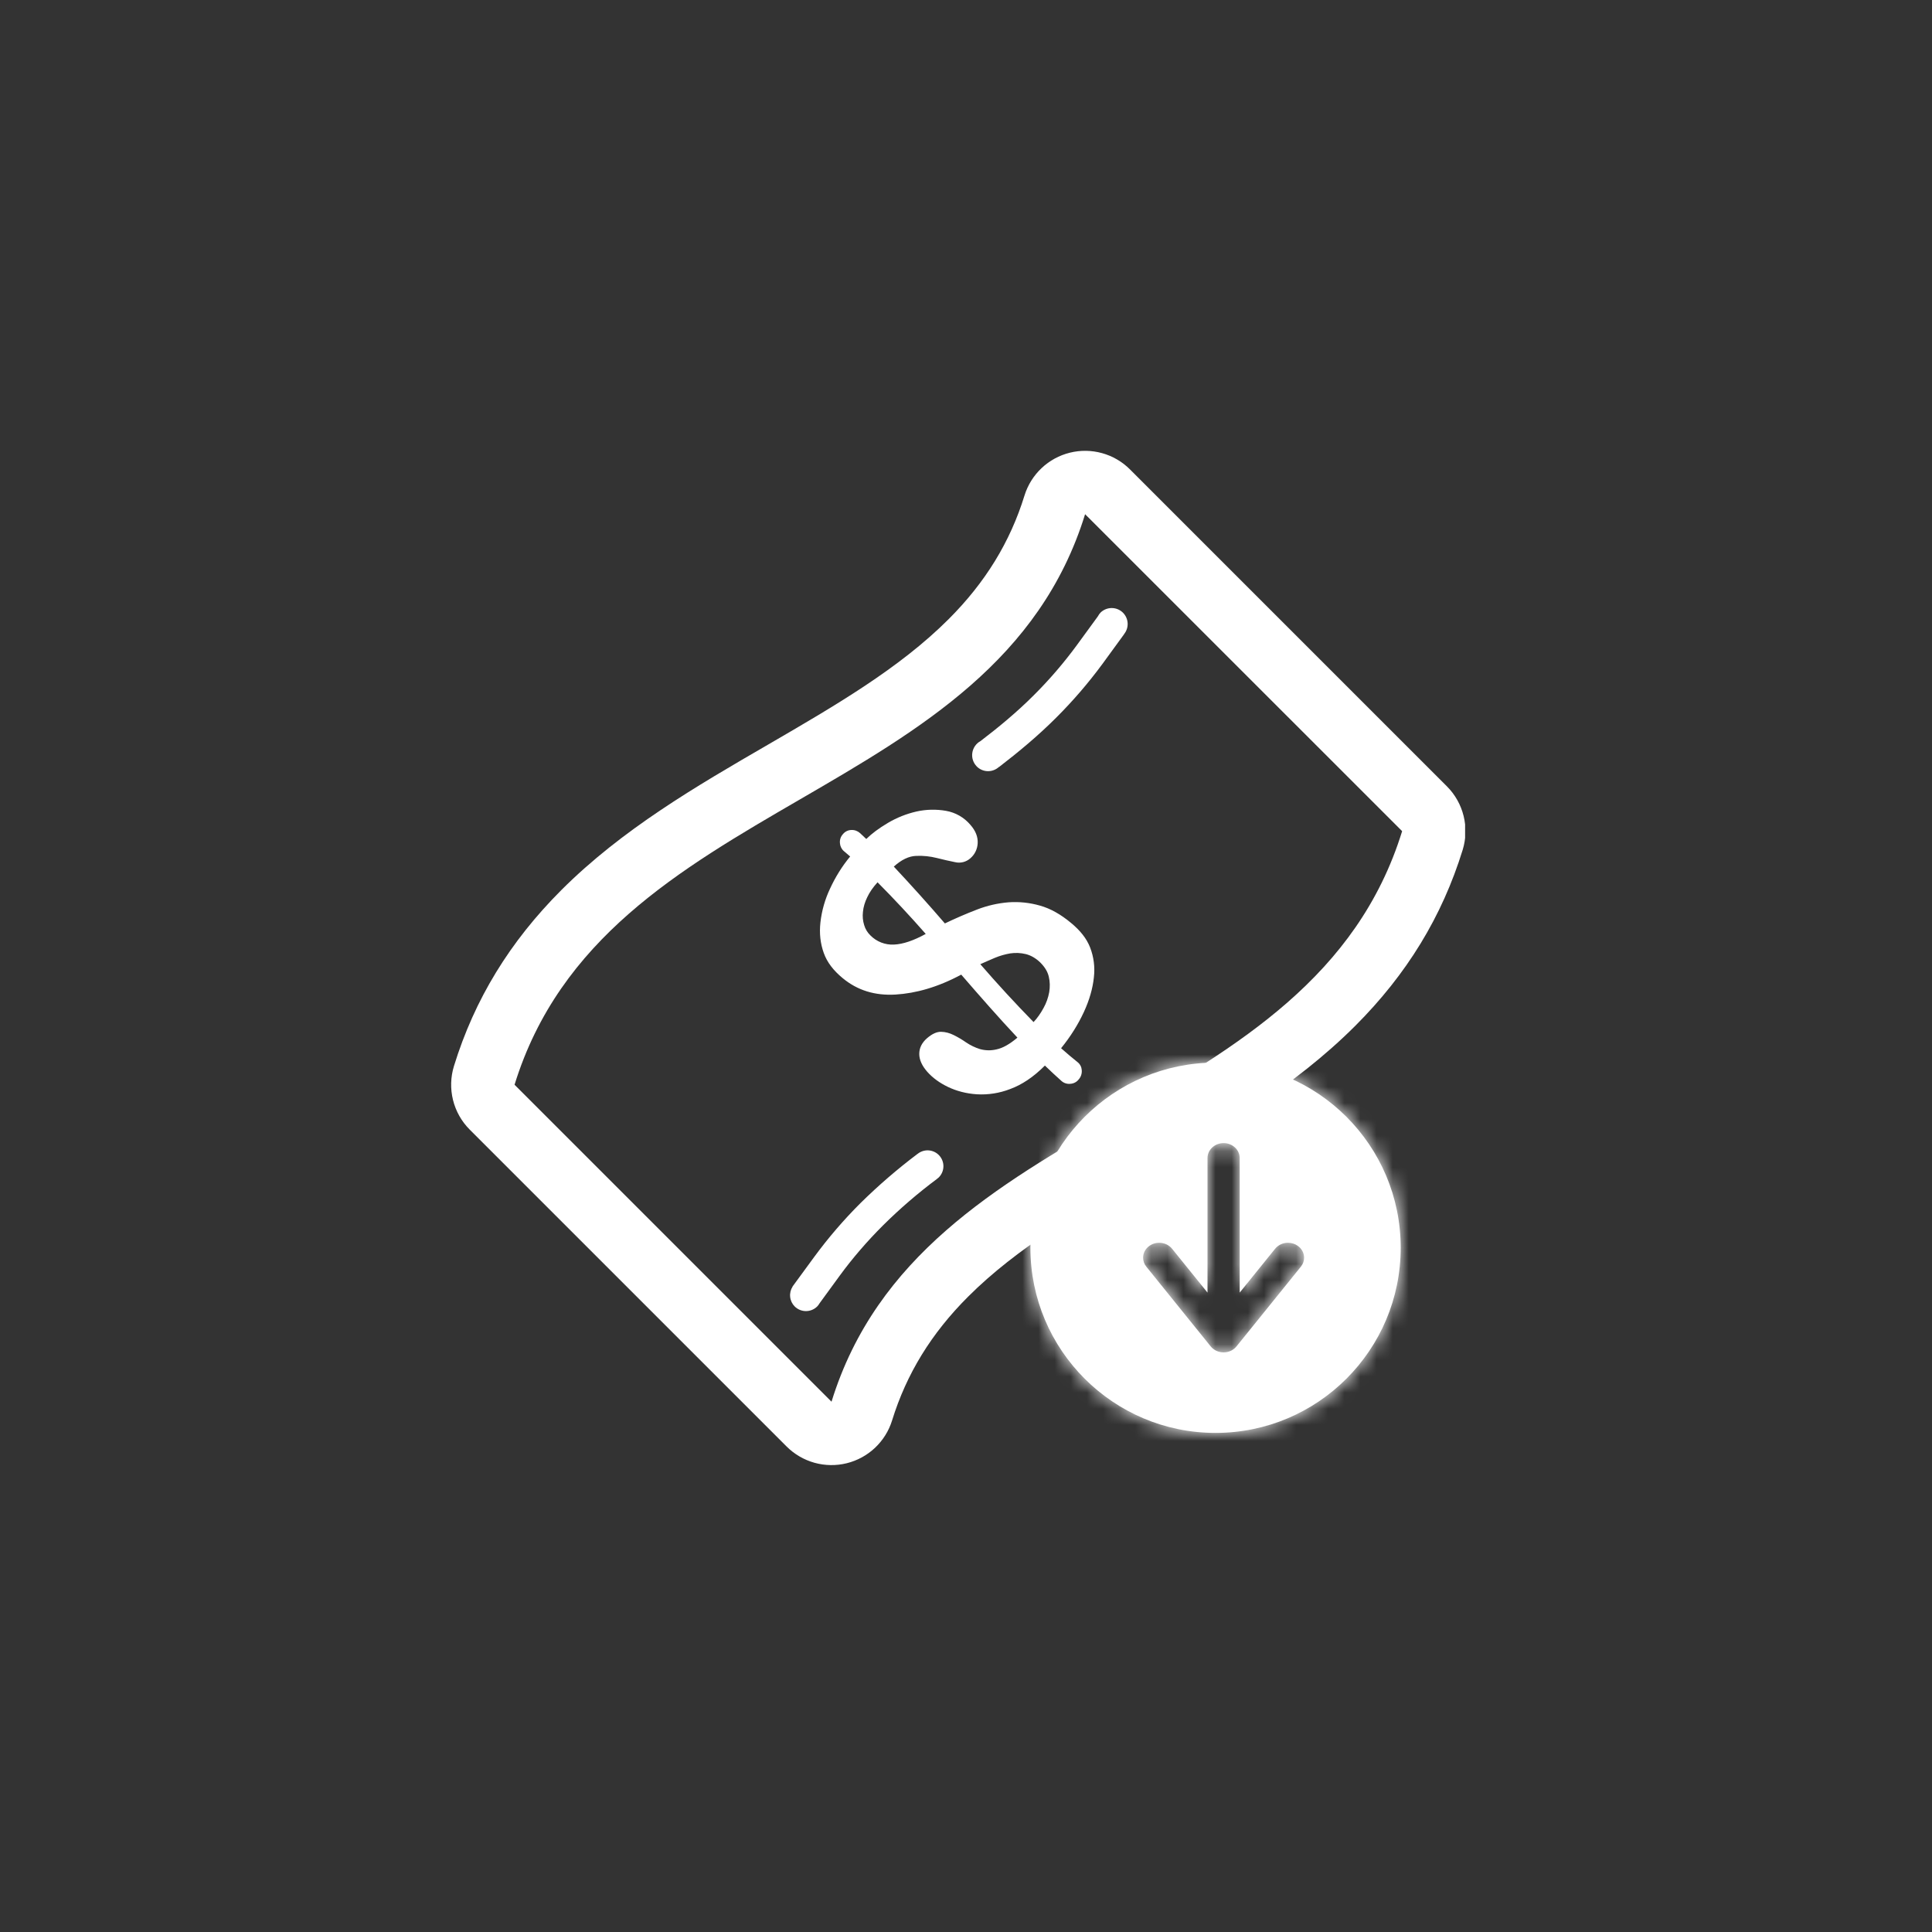 <svg width="120" height="120" viewBox="0 0 120 120" fill="none" xmlns="http://www.w3.org/2000/svg">
<rect x="0" y="0" width="120" height="120" fill="#333333" stroke="none"/>
<g clip-path="url(#clip0_4348_21131)">
<g clip-path="url(#clip1_4348_21131)">
<path d="M89.87 48.841L70.183 29.154C69.703 28.674 69.107 28.327 68.454 28.146C67.8 27.964 67.111 27.954 66.453 28.117C65.794 28.279 65.189 28.609 64.695 29.075C64.202 29.54 63.836 30.124 63.635 30.772C62.743 33.664 61.202 36.178 58.92 38.458C55.872 41.504 51.903 43.811 47.704 46.25C43.246 48.833 38.642 51.511 34.867 55.283C31.66 58.494 29.477 62.065 28.197 66.212C27.986 66.896 27.965 67.626 28.137 68.322C28.309 69.018 28.667 69.653 29.174 70.161L48.861 89.848C49.342 90.327 49.938 90.674 50.591 90.856C51.245 91.037 51.934 91.047 52.593 90.884C53.251 90.721 53.857 90.39 54.35 89.925C54.843 89.459 55.208 88.874 55.409 88.226C56.303 85.334 57.845 82.82 60.129 80.54C63.174 77.494 67.141 75.191 71.344 72.754C75.798 70.167 80.405 67.489 84.177 63.717C87.384 60.51 89.567 56.935 90.849 52.788C91.06 52.104 91.08 51.374 90.907 50.679C90.735 49.984 90.377 49.348 89.87 48.841ZM51.647 87.062L31.96 67.375C37.555 49.261 61.806 50.052 67.397 31.938L87.089 51.625C81.491 69.736 57.24 68.948 51.647 87.062Z" fill="white"/>
<path d="M66.535 57.334C65.894 56.797 65.248 56.431 64.598 56.25C63.967 56.068 63.309 55.998 62.653 56.043C61.978 56.097 61.315 56.249 60.684 56.494C60.008 56.754 59.342 57.042 58.688 57.356C57.656 56.157 56.598 54.98 55.516 53.826C55.993 53.395 56.455 53.176 56.9 53.161C57.347 53.141 57.776 53.188 58.184 53.291C58.599 53.395 58.979 53.483 59.33 53.552C59.492 53.59 59.662 53.588 59.824 53.547C59.985 53.506 60.135 53.428 60.261 53.318C60.4 53.201 60.514 53.056 60.593 52.893C60.673 52.729 60.718 52.551 60.726 52.369C60.745 51.981 60.6 51.603 60.275 51.235C59.888 50.775 59.351 50.466 58.759 50.363C58.152 50.256 57.53 50.27 56.928 50.404C56.306 50.546 55.713 50.78 55.152 51.111C54.591 51.442 54.14 51.781 53.806 52.111L53.422 51.749C53.35 51.683 53.267 51.632 53.175 51.598C53.084 51.564 52.987 51.548 52.89 51.552C52.786 51.553 52.684 51.576 52.591 51.622C52.498 51.667 52.417 51.733 52.353 51.814C52.284 51.889 52.232 51.978 52.201 52.075C52.17 52.172 52.16 52.274 52.171 52.375C52.178 52.47 52.203 52.563 52.246 52.649C52.289 52.734 52.349 52.81 52.422 52.871C52.549 52.98 52.677 53.086 52.805 53.198C52.301 53.806 51.886 54.478 51.559 55.187C51.245 55.848 51.042 56.557 50.959 57.285C50.882 57.974 50.955 58.604 51.165 59.189C51.376 59.778 51.766 60.278 52.335 60.75C53.262 61.52 54.353 61.847 55.619 61.774C56.881 61.697 58.241 61.321 59.704 60.536C60.865 61.878 62.031 63.211 63.194 64.449C62.702 64.865 62.271 65.103 61.891 65.18C61.553 65.261 61.2 65.254 60.865 65.16C60.562 65.065 60.274 64.927 60.011 64.749C59.764 64.576 59.504 64.422 59.233 64.288C58.979 64.162 58.718 64.091 58.45 64.087C58.182 64.083 57.897 64.213 57.582 64.483C57.259 64.764 57.097 65.091 57.097 65.459C57.097 65.826 57.267 66.198 57.597 66.574C57.932 66.95 58.367 67.267 58.893 67.517C59.418 67.767 60.013 67.924 60.667 67.968C61.371 68.01 62.077 67.9 62.736 67.645C63.466 67.379 64.189 66.899 64.901 66.184C65.244 66.519 65.59 66.838 65.935 67.145C66.008 67.209 66.093 67.257 66.186 67.287C66.278 67.317 66.376 67.327 66.472 67.318C66.576 67.313 66.677 67.285 66.769 67.238C66.861 67.19 66.941 67.122 67.004 67.04C67.073 66.962 67.125 66.87 67.156 66.771C67.188 66.672 67.199 66.567 67.189 66.463C67.183 66.371 67.159 66.28 67.116 66.198C67.074 66.115 67.015 66.042 66.943 65.983C66.59 65.7 66.243 65.408 65.906 65.107C66.494 64.385 66.967 63.623 67.317 62.868C67.668 62.111 67.874 61.38 67.943 60.703C68.017 60.075 67.937 59.439 67.709 58.85C67.488 58.285 67.097 57.801 66.535 57.334ZM55.528 58.669C55.257 58.684 54.985 58.64 54.732 58.541C54.479 58.442 54.249 58.291 54.059 58.096C53.879 57.922 53.746 57.703 53.676 57.462C53.592 57.197 53.566 56.916 53.599 56.639C53.626 56.344 53.715 56.035 53.868 55.724C54.014 55.413 54.231 55.102 54.506 54.801C55.537 55.838 56.535 56.908 57.499 58.008C56.743 58.423 56.085 58.646 55.528 58.669ZM64.815 62.611C64.638 62.937 64.435 63.229 64.197 63.483C63.058 62.318 61.955 61.119 60.889 59.888C61.171 59.762 61.466 59.63 61.785 59.496C62.104 59.362 62.423 59.274 62.742 59.218C63.069 59.169 63.391 59.183 63.714 59.26C64.033 59.34 64.336 59.514 64.618 59.787C64.895 60.065 65.071 60.352 65.142 60.663C65.218 60.978 65.222 61.297 65.169 61.624C65.106 61.97 64.987 62.304 64.815 62.611ZM56.997 71.667H56.993C55.745 72.607 54.562 73.628 53.449 74.724C52.406 75.764 51.445 76.882 50.573 78.069L49.226 79.908L49.23 79.912C49.108 80.102 49.054 80.328 49.078 80.552C49.101 80.777 49.201 80.986 49.36 81.146C49.546 81.331 49.797 81.434 50.059 81.434C50.321 81.434 50.572 81.331 50.758 81.146C50.815 81.088 50.864 81.021 50.904 80.95L52.162 79.227C52.941 78.162 53.843 77.112 54.841 76.116C55.895 75.069 57.023 74.099 58.215 73.212L58.212 73.208C58.247 73.181 58.281 73.159 58.312 73.128C58.489 72.949 58.591 72.71 58.597 72.458C58.603 72.207 58.513 71.963 58.344 71.776C58.176 71.589 57.943 71.474 57.692 71.453C57.442 71.433 57.193 71.51 56.997 71.667ZM64.204 43.189C63.175 44.219 62.059 45.146 60.901 46.03C60.765 46.104 60.648 46.208 60.56 46.335C60.472 46.462 60.414 46.608 60.392 46.761C60.369 46.914 60.383 47.07 60.431 47.217C60.48 47.364 60.562 47.497 60.67 47.607C61.047 47.987 61.655 47.995 62.047 47.634L62.055 47.638C63.285 46.693 64.484 45.693 65.596 44.581C66.639 43.542 67.6 42.425 68.473 41.24L69.819 39.393L69.815 39.389C69.976 39.194 70.056 38.944 70.039 38.692C70.022 38.44 69.909 38.203 69.724 38.031C69.538 37.859 69.294 37.765 69.041 37.767C68.788 37.769 68.545 37.868 68.362 38.043C68.294 38.115 68.235 38.196 68.189 38.285L66.882 40.076C66.071 41.181 65.176 42.222 64.204 43.189Z" fill="white"/>
<mask id="path-3-inside-1_4348_21131" fill="white">
<path fill-rule="evenodd" clip-rule="evenodd" d="M75.5 89C81.851 89 87 83.851 87 77.5C87 71.149 81.851 66 75.5 66C69.149 66 64 71.149 64 77.5C64 83.851 69.149 89 75.5 89ZM80 77.191C80.226 77.191 80.435 77.26 80.6 77.376L80.603 77.378C80.844 77.547 81 77.816 81 78.119C81 78.329 80.925 78.523 80.8 78.676L76.798 83.631C76.616 83.855 76.326 84 76 84C75.674 84 75.384 83.855 75.2 83.629L71.202 78.678C71.075 78.523 71 78.329 71 78.119C71 77.606 71.448 77.191 72 77.191C72.326 77.191 72.616 77.335 72.8 77.562L75 80.286V71.929C75 71.416 75.448 71 76 71C76.552 71 77 71.416 77 71.929V80.286L79.202 77.56C79.385 77.335 79.674 77.191 80 77.191Z"/>
</mask>
<path fill-rule="evenodd" clip-rule="evenodd" d="M75.5 89C81.851 89 87 83.851 87 77.5C87 71.149 81.851 66 75.5 66C69.149 66 64 71.149 64 77.5C64 83.851 69.149 89 75.5 89ZM80 77.191C80.226 77.191 80.435 77.26 80.6 77.376L80.603 77.378C80.844 77.547 81 77.816 81 78.119C81 78.329 80.925 78.523 80.8 78.676L76.798 83.631C76.616 83.855 76.326 84 76 84C75.674 84 75.384 83.855 75.2 83.629L71.202 78.678C71.075 78.523 71 78.329 71 78.119C71 77.606 71.448 77.191 72 77.191C72.326 77.191 72.616 77.335 72.8 77.562L75 80.286V71.929C75 71.416 75.448 71 76 71C76.552 71 77 71.416 77 71.929V80.286L79.202 77.56C79.385 77.335 79.674 77.191 80 77.191Z" fill="white"/>
<path d="M80.6 77.376L81.773 75.757L81.762 75.748L81.75 75.74L80.6 77.376ZM80.603 77.378L79.429 78.998L79.441 79.006L79.453 79.015L80.603 77.378ZM80.8 78.676L79.249 77.413L79.244 77.419L80.8 78.676ZM76.798 83.631L78.349 84.894L78.354 84.888L76.798 83.631ZM75.2 83.629L73.644 84.885L73.649 84.891L75.2 83.629ZM71.202 78.678L72.758 77.422L72.752 77.415L71.202 78.678ZM72.8 77.562L74.356 76.305L74.351 76.299L72.8 77.562ZM75 80.286L73.444 81.542L77 85.945V80.286H75ZM77 80.286H75V85.945L78.556 81.542L77 80.286ZM79.202 77.56L77.651 76.297L77.646 76.303L79.202 77.56ZM85 77.5C85 82.747 80.747 87 75.5 87V91C82.956 91 89 84.956 89 77.5H85ZM75.5 68C80.747 68 85 72.253 85 77.5H89C89 70.044 82.956 64 75.5 64V68ZM66 77.5C66 72.253 70.253 68 75.5 68V64C68.044 64 62 70.044 62 77.5H66ZM75.5 87C70.253 87 66 82.747 66 77.5H62C62 84.956 68.044 91 75.5 91V87ZM81.75 75.74C81.248 75.387 80.637 75.191 80 75.191V79.191C79.816 79.191 79.623 79.134 79.45 79.013L81.75 75.74ZM81.776 75.758L81.773 75.757L79.427 78.996L79.429 78.998L81.776 75.758ZM83 78.119C83 77.1 82.471 76.246 81.752 75.741L79.453 79.015C79.217 78.849 79 78.533 79 78.119H83ZM82.35 79.94C82.749 79.45 83 78.816 83 78.119H79C79 77.843 79.101 77.596 79.249 77.413L82.35 79.94ZM78.354 84.888L82.356 79.933L79.244 77.419L75.242 82.374L78.354 84.888ZM76 86C76.921 86 77.782 85.59 78.349 84.894L75.247 82.368C75.449 82.121 75.731 82 76 82V86ZM73.649 84.891C74.215 85.587 75.076 86 76 86V82C76.272 82 76.553 82.123 76.751 82.366L73.649 84.891ZM69.646 79.935L73.644 84.885L76.756 82.372L72.758 77.422L69.646 79.935ZM69 78.119C69 78.819 69.253 79.453 69.651 79.942L72.752 77.415C72.897 77.593 73 77.84 73 78.119H69ZM72 75.191C70.485 75.191 69 76.365 69 78.119H73C73 78.848 72.41 79.191 72 79.191V75.191ZM74.351 76.299C73.785 75.603 72.924 75.191 72 75.191V79.191C71.728 79.191 71.447 79.067 71.249 78.824L74.351 76.299ZM76.556 79.029L74.356 76.305L71.244 78.819L73.444 81.542L76.556 79.029ZM73 71.929V80.286H77V71.929H73ZM76 69C74.485 69 73 70.174 73 71.929H77C77 72.657 76.41 73 76 73V69ZM79 71.929C79 70.174 77.515 69 76 69V73C75.59 73 75 72.657 75 71.929H79ZM79 80.286V71.929H75V80.286H79ZM77.646 76.303L75.444 79.029L78.556 81.542L80.758 78.816L77.646 76.303ZM80 75.191C79.079 75.191 78.218 75.601 77.651 76.297L80.753 78.822C80.551 79.07 80.269 79.191 80 79.191V75.191Z" fill="white" mask="url(#path-3-inside-1_4348_21131)"/>
</g>
</g>
<defs>
<clipPath id="clip0_4348_21131">
<rect width="120" height="120" fill="white"/>
</clipPath>
<clipPath id="clip1_4348_21131">
<rect width="63" height="63" fill="white" transform="translate(28 28)"/>
</clipPath>
</defs>
</svg>
